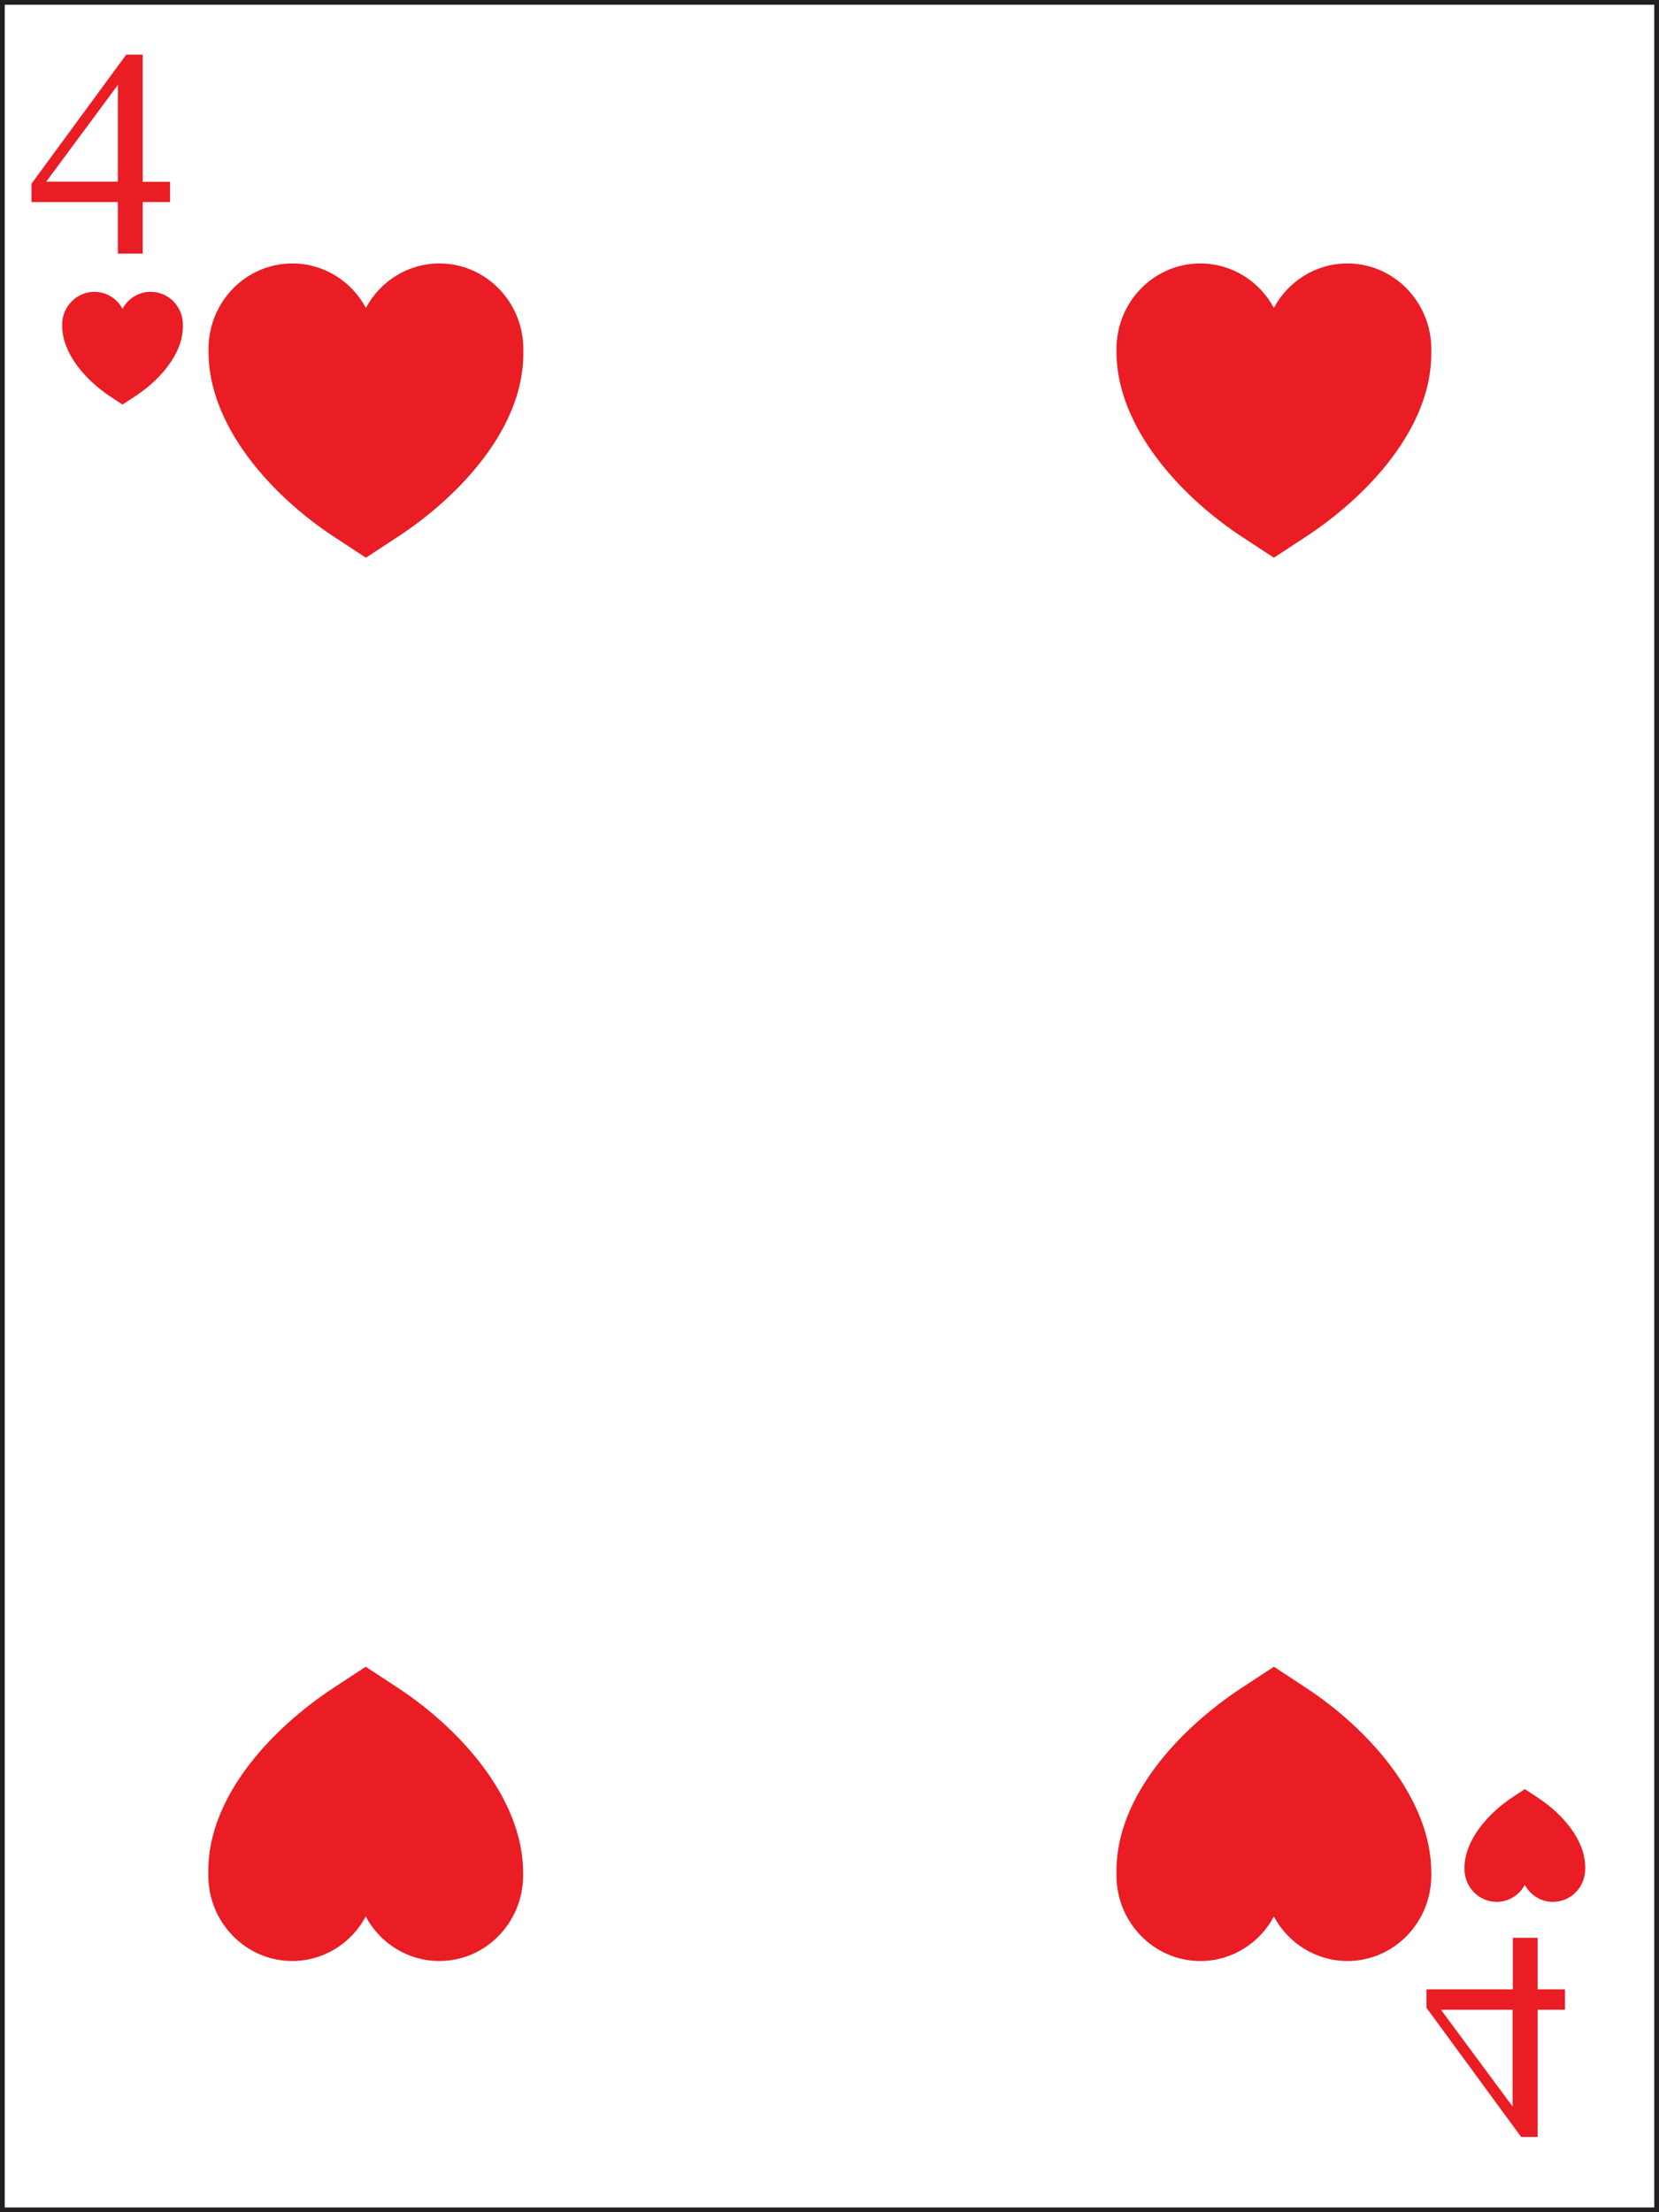 <?xml version="1.0" encoding="UTF-8" standalone="no"?>
<!-- Uploaded to: SVG Repo, www.svgrepo.com, Generator: SVG Repo Mixer Tools -->

<svg
   height="800"
   width="600"
   version="1.1"
   id="Layer_1"
   viewBox="0 0 377.815 503.754"
   xml:space="preserve"
   sodipodi:docname="H4.svg"
   inkscape:version="1.2.2 (b0a8486, 2022-12-01)"
   xmlns:inkscape="http://www.inkscape.org/namespaces/inkscape"
   xmlns:sodipodi="http://sodipodi.sourceforge.net/DTD/sodipodi-0.dtd"
   xmlns="http://www.w3.org/2000/svg"
   xmlns:svg="http://www.w3.org/2000/svg"><rect x="0" y="0" width="377.815" height="503.754" fill="#333333" stroke="none"/><defs
   id="defs158529" /><sodipodi:namedview
   id="namedview158527"
   pagecolor="#ffffff"
   bordercolor="#000000"
   borderopacity="0.25"
   inkscape:showpageshadow="2"
   inkscape:pageopacity="0.0"
   inkscape:pagecheckerboard="0"
   inkscape:deskcolor="#d1d1d1"
   showgrid="false"
   inkscape:zoom="0.63194332"
   inkscape:cx="-29.274777"
   inkscape:cy="466.02281"
   inkscape:window-width="1390"
   inkscape:window-height="949"
   inkscape:window-x="530"
   inkscape:window-y="25"
   inkscape:window-maximized="0"
   inkscape:current-layer="Layer_1" />

<rect
   x="0.54"
   y="0.54"
   class="st0"
   width="376.735"
   height="502.674"
   id="rect14187"
   style="fill:#ffffff;stroke:#231f20;stroke-width:1.08;stroke-miterlimit:10" /><path
   class="st20"
   d="m 361.009,425.353 v 0 c 0,0.085 0,0.169 0,0.253 0,4.138 -3.271,7.474 -7.338,7.474 -2.785,0 -5.172,-1.562 -6.409,-3.885 -1.238,2.322 -3.669,3.885 -6.409,3.885 -4.022,0 -7.338,-3.336 -7.338,-7.474 0,-0.085 0,-0.169 0,-0.211 v 0 c 0,-6.502 5.569,-12.583 10.918,-16.129 l 2.829,-1.858 2.829,1.858 c 5.393,3.505 10.918,9.458 10.918,15.961 v 0 c 0,0 0,0.04 0,0.04 z"
   id="path15667"
   style="fill:#ea1c24;stroke-width:4.32" /><path
   class="st20"
   d="m 41.648,74.178 v 0 c 0,-0.085 0,-0.169 0,-0.253 0,-4.138 -3.271,-7.474 -7.338,-7.474 -2.785,0 -5.172,1.562 -6.409,3.885 -1.238,-2.322 -3.669,-3.885 -6.409,-3.885 -4.022,0 -7.338,3.336 -7.338,7.474 0,0.085 0,0.169 0,0.211 v 0 c 0,6.502 5.569,12.583 10.918,16.13 l 2.829,1.858 2.829,-1.858 C 36.123,86.761 41.648,80.807 41.648,74.305 v 0 c 0,0 0,-0.04 0,-0.04 z"
   id="path15685"
   style="fill:#ea1c24;stroke-width:4.32" /><path
   class="st20"
   d="m 119.179,80.132 v 0 c 0,-0.211 0,-0.422 0,-0.634 0,-10.767 -8.575,-19.507 -19.095,-19.507 -7.249,0 -13.526,4.096 -16.753,10.134 -3.227,-6.038 -9.548,-10.134 -16.753,-10.134 -10.564,0 -19.095,8.74 -19.095,19.507 0,0.211 0,0.422 0,0.591 v 0 c 0,17.016 14.498,32.892 28.51,42.097 l 7.338,4.814 7.338,-4.814 C 104.681,112.982 119.179,97.528 119.179,80.554 v 0 c 0,-0.04 0,-0.127 0,-0.169 z"
   id="path15703"
   style="fill:#ea1c24;stroke-width:4.32" /><path
   class="st20"
   d="m 325.957,80.132 v 0 c 0,-0.211 0,-0.422 0,-0.634 0,-10.767 -8.575,-19.507 -19.095,-19.507 -7.249,0 -13.526,4.096 -16.753,10.134 -3.227,-6.038 -9.548,-10.134 -16.753,-10.134 -10.564,0 -19.095,8.74 -19.095,19.507 0,0.211 0,0.422 0,0.591 v 0 c 0,17.016 14.498,32.892 28.51,42.097 l 7.338,4.814 7.338,-4.814 c 14.012,-9.205 28.51,-24.659 28.51,-41.633 v 0 c 0,-0.04 0,-0.127 0,-0.169 z"
   id="path15705"
   style="fill:#ea1c24;stroke-width:4.32" /><path
   class="st20"
   d="m 254.261,426.409 v 0 c 0,0.211 0,0.422 0,0.633 0,10.767 8.575,19.507 19.095,19.507 7.249,0 13.526,-4.096 16.753,-10.134 3.227,6.038 9.548,10.134 16.753,10.134 10.564,0 19.095,-8.74 19.095,-19.507 0,-0.211 0,-0.422 0,-0.591 v 0 c 0,-17.016 -14.498,-32.892 -28.51,-42.097 l -7.338,-4.814 -7.338,4.814 c -14.012,9.205 -28.51,24.659 -28.51,41.633 v 0 c 0,0.04 0,0.127 0,0.169 z"
   id="path15963"
   style="fill:#ea1c24;stroke-width:4.32" /><path
   class="st20"
   d="m 47.439,426.409 v 0 c 0,0.211 0,0.422 0,0.633 0,10.767 8.575,19.507 19.095,19.507 7.249,0 13.526,-4.096 16.753,-10.134 3.227,6.038 9.548,10.134 16.753,10.134 10.564,0 19.095,-8.74 19.095,-19.507 0,-0.211 0,-0.422 0,-0.591 v 0 c 0,-17.016 -14.498,-32.892 -28.51,-42.097 l -7.338,-4.814 -7.338,4.814 c -14.012,9.205 -28.51,24.659 -28.51,41.633 v 0 c 0,0.04 0,0.127 0,0.169 z"
   id="path15965"
   style="fill:#ea1c24;stroke-width:4.32" /><path
   class="st20"
   d="m 38.731,41.37 v 4.645 H 32.498 V 57.753 H 26.84 V 46.015 H 7.17 V 41.835 L 28.741,12.447 h 3.757 v 28.965 h 6.233 z m -11.89,0 V 19.33 L 10.53,41.37 Z"
   id="path16119"
   style="fill:#ea1c24;stroke-width:4.32" /><path
   class="st20"
   d="m 350.18,457.654 v 28.965 h -3.757 l -21.571,-29.43 v -4.18 h 19.67 v -11.738 h 5.658 v 11.738 h 6.233 v 4.645 z m -22.013,0 16.311,22.041 v -22.041 z"
   id="path16121"
   style="fill:#ea1c24;stroke-width:4.32" /></svg>
